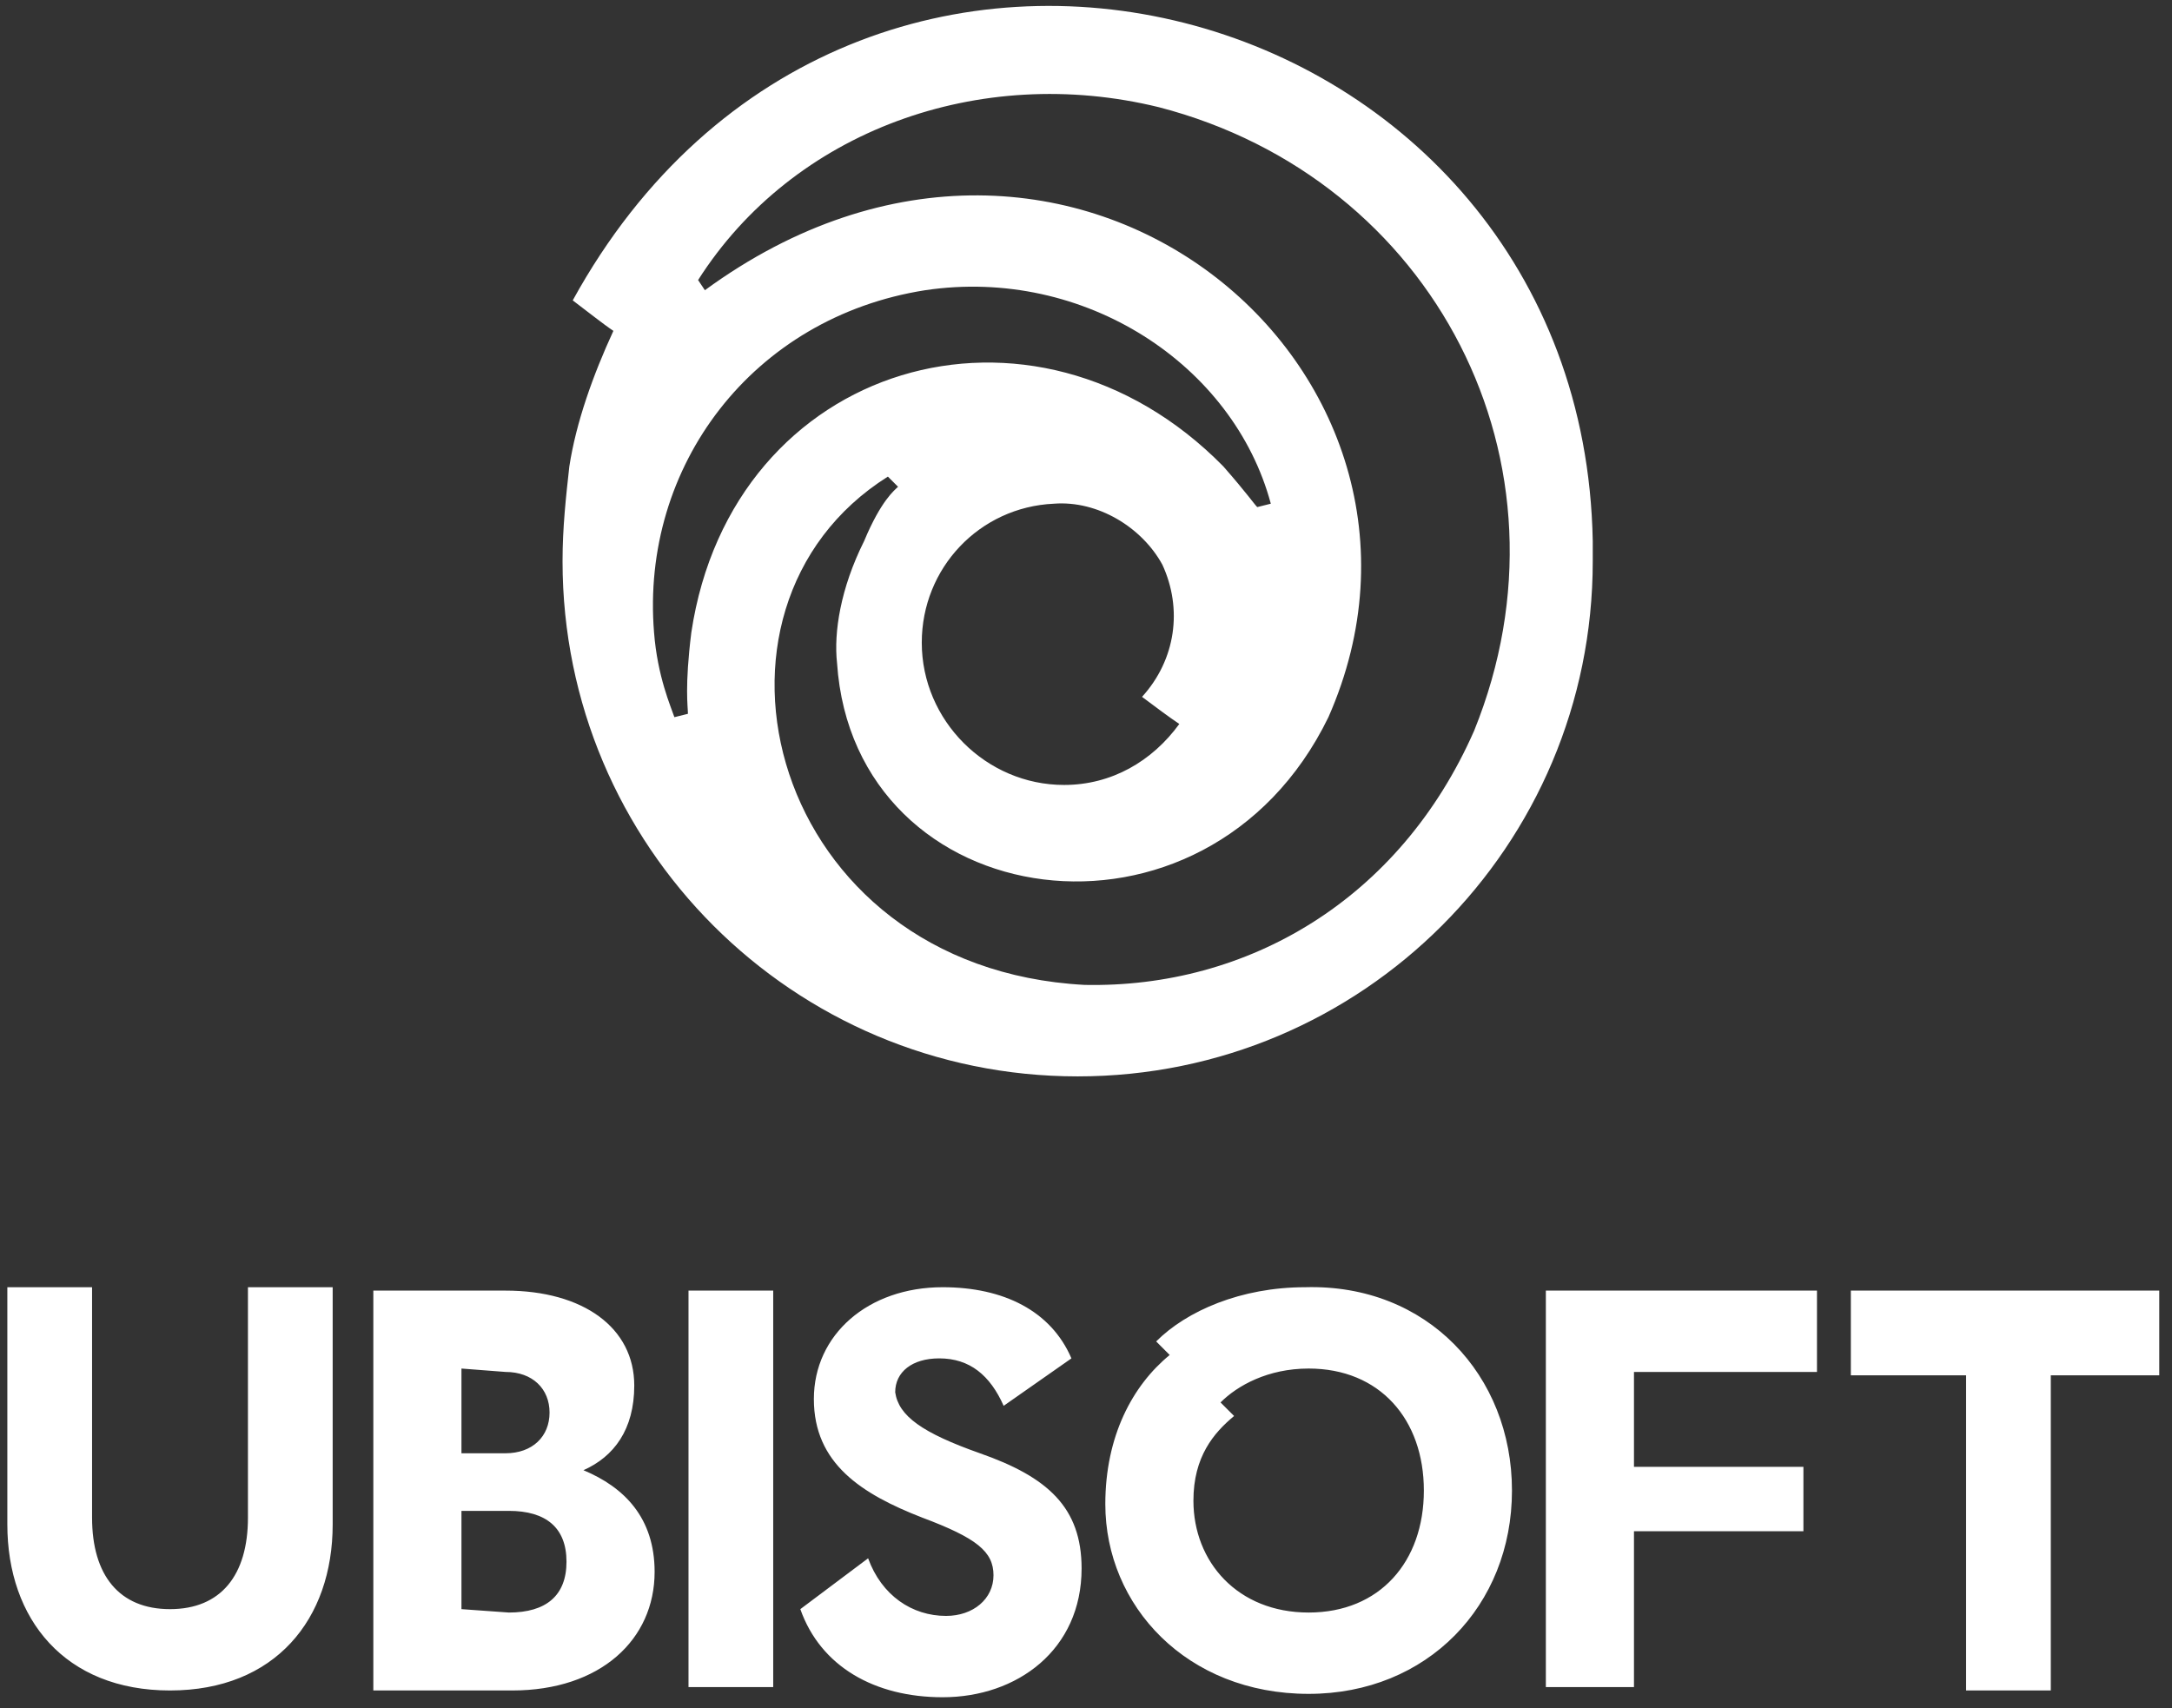 <svg width="103" height="81" viewBox="0 0 103 81" fill="none" xmlns="http://www.w3.org/2000/svg">
  <rect x="0" y="0" width="103" height="81" fill="#333333" stroke="none"/>
  <path
    d="M75.531 25.655C75.049 -0.379 40.498 -10.021 27.16 14.245C27.802 14.727 28.606 15.37 29.088 15.691C28.124 17.78 27.32 20.03 26.999 22.119C26.838 23.566 26.677 25.012 26.677 26.619C26.677 40.118 37.605 51.046 51.104 51.046C64.603 51.046 75.531 40.118 75.531 26.619C75.531 26.298 75.531 25.976 75.531 25.655ZM32.784 29.994C32.463 32.565 32.623 33.529 32.623 33.851L31.981 34.011C31.82 33.529 31.177 32.083 31.016 29.994C30.373 22.119 35.677 15.049 43.873 13.763C51.426 12.638 58.496 17.298 60.264 23.887L59.621 24.048C59.461 23.887 59.139 23.405 58.014 22.119C49.015 12.959 34.712 17.138 32.784 29.994ZM55.925 34.333C54.64 36.101 52.711 37.225 50.461 37.225C46.765 37.225 43.712 34.172 43.712 30.476C43.712 26.941 46.444 24.048 49.979 23.887C52.068 23.727 54.157 25.012 55.122 26.78C56.086 28.869 55.765 31.279 54.157 33.047C54.8 33.529 55.443 34.011 55.925 34.333ZM69.906 34.654C66.371 42.689 59.139 46.868 51.426 46.707C36.48 45.904 32.141 28.869 42.105 22.602L42.587 23.084C42.426 23.244 41.783 23.727 40.98 25.655C39.855 27.905 39.534 29.994 39.694 31.44C40.498 43.493 57.211 45.904 62.996 34.011C70.228 17.62 50.783 1.067 33.427 13.763L33.105 13.281C37.605 6.21 46.444 2.996 54.961 5.085C67.978 8.46 75.049 21.959 69.906 34.654Z"
    fill="#FFFFFF80" />
  <path
    d="M15.776 61.044V72.293C15.776 76.793 13.044 80.168 8.062 80.168C3.08 80.168 0.348 76.793 0.348 72.293V61.044H4.366V71.972C4.366 74.704 5.652 76.311 8.062 76.311C10.473 76.311 11.758 74.704 11.758 71.972V61.044H15.776ZM31.043 74.543C31.043 77.757 28.471 80.168 24.293 80.168H17.704V61.205H23.972C27.668 61.205 30.078 62.973 30.078 65.705C30.078 67.794 29.114 69.079 27.668 69.722C29.596 70.526 31.043 71.972 31.043 74.543ZM21.883 64.901V68.919H23.972C25.257 68.919 26.061 68.115 26.061 66.99C26.061 65.865 25.257 65.062 23.972 65.062L21.883 64.901ZM24.132 76.472C25.9 76.472 26.864 75.668 26.864 74.061C26.864 72.454 25.9 71.651 24.132 71.651H21.883V76.311L24.132 76.472ZM32.65 61.205H36.667V80.007H32.65V61.205ZM46.47 68.919C49.684 70.044 51.291 71.49 51.291 74.382C51.291 78.239 48.238 80.489 44.703 80.489C41.488 80.489 38.917 79.043 37.953 76.311L41.167 73.9C41.81 75.668 43.256 76.632 44.863 76.632C46.149 76.632 47.113 75.829 47.113 74.704C47.113 73.579 46.309 72.936 43.738 71.972C40.846 70.847 38.595 69.401 38.595 66.347C38.595 63.294 41.167 61.044 44.703 61.044C47.595 61.044 49.845 62.169 50.809 64.419L47.595 66.669C46.952 65.222 45.988 64.419 44.541 64.419C43.256 64.419 42.452 65.062 42.452 66.026C42.613 67.151 43.738 67.954 46.47 68.919ZM71.7 70.686C71.7 76.15 67.683 80.329 62.058 80.329C56.273 80.329 52.416 76.15 52.416 71.329C52.416 68.115 53.702 65.705 55.469 64.258L54.827 63.615C56.273 62.169 58.844 61.044 61.898 61.044C67.683 60.883 71.7 65.222 71.7 70.686ZM67.522 70.686C67.522 67.312 65.433 64.901 62.058 64.901C60.13 64.901 58.683 65.705 57.88 66.508L58.523 67.151C57.558 67.954 56.594 69.079 56.594 71.168C56.594 74.061 58.683 76.472 62.058 76.472C65.433 76.472 67.522 74.061 67.522 70.686ZM77.486 65.222V69.561H85.521V72.615H77.486V80.007H73.307V61.205H86.164V65.062H77.486V65.222ZM102.555 65.222H97.252V80.168H93.235V65.222H87.77V61.205H102.395V65.222H102.555Z"
    fill="#FFFFFF80" />
</svg>